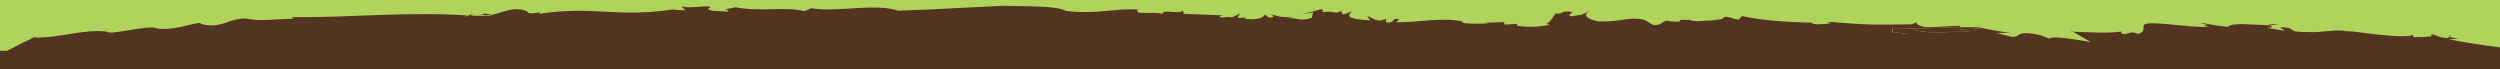 <?xml version="1.0" encoding="utf-8"?>
<!-- Generator: Adobe Illustrator 21.0.2, SVG Export Plug-In . SVG Version: 6.00 Build 0)  -->
<svg version="1.1" id="Layer_1" xmlns="http://www.w3.org/2000/svg" xmlns:xlink="http://www.w3.org/1999/xlink" x="0px" y="0px"
	 viewBox="0 0 1920 53" style="enable-background:new 0 0 1920 53;" xml:space="preserve">
<style type="text/css">
	.st0{fill:#B0D35C;}
	.st1{fill:#533420;}
</style>
<rect class="st0" width="1920" height="53"/>
<g>
	<path class="st1" d="M1520.6,21.8l1.5-0.1c-0.1-0.2-0.5-0.3-1-0.4C1521.1,21.4,1520.8,21.6,1520.6,21.8z"/>
	<path class="st1" d="M1865.4,28.2c2.3,0,2.7-0.4,2.6-0.8c-0.4,0.2-1.1,0.4-2.1,0.6L1865.4,28.2z"/>
	<path class="st1" d="M1868.2,26.5l-0.5,0.3c0.1,0.2,0.2,0.4,0.3,0.6C1868.4,27.1,1868.6,26.9,1868.2,26.5z"/>
	<path class="st1" d="M1505.5,20.9c-8,0.2-17.8,0.5-27.2,0.8c-9.4,0.3-18.3,0.5-24.6,0.5v2.4l12.7,1.7l4.2-3
		c8.5,1.5,14.8,1.7,20.3,1.6s10.2-0.7,15.5-0.5c7.4,0,12.9-1.1,14.2-2.6l-15.5,1L1505.5,20.9z"/>
	<path class="st1" d="M557.2,7.1C556.3,7,555.9,7.2,557.2,7.1L557.2,7.1z"/>
	<path class="st1" d="M1194.2,10.5c0.3,0,0.4,0,0.6,0c0.5-0.6,0.9-1.1,1.3-1.5L1194.2,10.5z"/>
	<path class="st1" d="M1296.5,15.1c0.2,0.1,0.4,0.1,0.6,0.2C1297.1,14.9,1297.2,14.5,1296.5,15.1z"/>
	<path class="st1" d="M956.5,13.1c0.5-0.1,1-0.2,1.7-0.3C957.3,12.8,956.8,12.9,956.5,13.1z"/>
	<path class="st1" d="M369.1,11.2c0,0,0.3,0,0.4-0.1c-0.4-0.1-0.7-0.2-1.1-0.3L369.1,11.2z"/>
	<path class="st1" d="M372,10.4c-0.1-0.1-0.3-0.2-0.8-0.3C371.4,10.3,371.7,10.3,372,10.4z"/>
	<path class="st1" d="M372,10.4c0.3,0.3-1.6,0.6-2.4,0.7c2.5,0.8,5,0.8,7.5,0.4C377.1,10.8,373.8,10.8,372,10.4z"/>
	<path class="st1" d="M27.4,28.1l1-0.5C27.9,27.7,27.6,27.9,27.4,28.1z"/>
	<path class="st1" d="M81.6,23.9l0.5-1.5C81.6,23,81.6,23.5,81.6,23.9z"/>
	<path class="st1" d="M1196.1,9l0.7-0.6C1196.6,8.6,1196.4,8.8,1196.1,9z"/>
	<path class="st1" d="M1391,16.3c0,0.5,0.3,0.8,0.5,1.1c0.1,0,0.2,0,0.3,0L1391,16.3z"/>
	<path class="st1" d="M1868,27.4c0-0.2-0.1-0.4-0.3-0.6l-1.8,1.2C1866.8,27.8,1867.5,27.6,1868,27.4z"/>
	<path class="st1" d="M1505.5,20.9l-0.4,1.8l15.5-1c0.1-0.2,0.4-0.3,0.4-0.5C1518.9,20.8,1513,20.8,1505.5,20.9z"/>
	<path class="st1" d="M153.9,17.5c0.3,0,0.6-0.1,0.9-0.1C154.3,17.3,154.1,17.4,153.9,17.5z"/>
	<path class="st1" d="M1472.7,16.9l1.4-0.6C1473.5,16.5,1473,16.7,1472.7,16.9z"/>
	<path class="st1" d="M1909.7,35c-11.3-1.6-24-3.6-29.4-5.1c14.2,0.1,3.7-0.6,0.8-1.6l-0.9,0.9c-8.5-0.3-8.7-2.5-12.9-2.9
		c0,0.2,0.2,0.4,0.3,0.6l0.5-0.3c0.4,0.4,0.2,0.6-0.2,0.9c0.1,0.5-0.2,0.8-2.6,0.8l0.4-0.3c-3.5,0.5-9.7,0.5-12.3,0.5l-0.2-1.8
		c-3,1.9-13.7,1.2-24.6,0.1c-2.7-0.3-5.5-0.6-8.1-0.9c-2.7-0.3-5.2-0.7-7.6-1c-4.7-0.6-8.6-1-10.7-0.9c-8.6-1.9-19,1.3-29.6,0.6
		c-16.9,0.1-8.5-2.3-17.1-3.5c-10.6-0.7,2.2,2-2,2.3l-12.8-2c7.4-0.5,3.3-1.4,1.9-2.1c-11,0.1-28.3-2.5-31.6,1.3
		c-14.8-1.3-14.9-2.8-21.2-2.8c2.1,0.6,6.4,1.1,6.4,1.8c-6-1.4-2.8,0.5-0.4,0.8c-9,1.8-47-5.3-48.8-1.3v-0.7c-2,3,1.4,5.8-4.8,7.6
		l-4.2-1.2l-6.3,1.4c-4.3-0.8-2.2-1.7-2.2-2c-5.1,0.8-11.3,0.9-17.8,0.8c-3.2-0.1-6.5-0.2-9.8-0.3c-3.3-0.1-6.5-0.3-9.7-0.3
		c4.5,2.6,8.9,5.3,13.4,7.8c-10.6-1.6-29.7-5.2-31.8-2.5l-6.4-2.6c-21.2-4.8-14.7,2.5-23.2,1l-10.7-2.8l10.6-0.1
		c-10.6-1.3-14.8-2.2-23.3-4l-0.1,0.1c0.6,0.1,1,0.2,1,0.4l-1.5,0.1c-1.3,1.5-6.8,2.6-14.2,2.6c-5.3-0.1-10,0.4-15.5,0.5
		s-11.8-0.1-20.3-1.6l-4.2,3l-12.7-1.7v-2.4c6.2,0,15.2-0.2,24.6-0.5s19.2-0.6,27.2-0.8l0.3-1.1c-4.7,0.1-9.8,0.4-14.4,0.7
		c-4.7,0.3-8.9,0.5-12,0.4c-2.7-0.4-9.2-2.4-6.6-4l-4.4,1.8c-31.6,0.4-31.8,0.5-64.8-2l2.9,1.2c-6.5,0.7-13.1,1.5-14.9-0.5
		c-19.8-0.4-40.3-2-53.2-5.1l-2.8,2.8c-4.2-0.2-10.4-4.5-12.5-0.5l-8.9,1.2c-5.7-0.2-9.2,1.4-15.7-0.3l0,0l0,0
		c-0.4-0.1-0.8-0.2-1.2-0.3c0,0.1,0,0.2,0.1,0.2c-12.9-1.3,0.1,2.5-14.7,0.9c-4.7-2-5.3,3.6-12.5,2.9l-7.2-4.1
		c-13.1-2.4-15.3,1.6-34.3,1.4c-9.1-1.5-13.5-5-7.4-8c-8.3,3.6-3.8,2.4-14.8,4.1c-1.7-1.5-0.5-1.9,1.9-3.2c-9.7-1.9-6,1.3-13.4,1.2
		c-2.2,2.9-4.7,7.4-7.1,7.6l2.8,0.9c-7.8,1.5-16.3,2.1-25.4,0.6l0.4-1.4l-9.7,0.6L1155,17l-13.8,0.4l1.9,0.5
		c-3.2,0.2-13.9,0.7-19.9-0.4l0.2-1c-17.1-3.4-31.3,0.6-51.4,0.6l2.7-2.1c-6.8-2.2-1.9,3.2-10.1,2.1l-0.4-2.6
		c-7.2,3.3-9.3-0.8-14.2-2.2l2.3,3.4l-9.3-0.9c-10.2-1.3-6.2-4.4-4.7-6.1l-7,2.6l-1.3-3c-5.2,3.4-5.1-0.6-14.1,1.1
		c-0.7-1.1,1.6-1.8-1.5-2.3l-14.8,4l8.9-1.7l-1.1,4.3c-9.3,3.2-12.5-0.7-19.2,0.4l4.6-1.2c-10.8,0.9-11.4-1-17.4-2
		c1.9,0.8,4.7,2.1,0.4,2.6c-3.2,0.2-1.7-1.6-4.7-2.1c-0.8,2.9-8.5,4.3-15.5,2.8c0.1-0.4,0.2-0.8,0.7-1.1c-1.8,0.4-2.7,1.2-5.8,0.4
		l1.9-3.2l-6.1,3c-4-0.9-9.9,1.3-9.3-0.9l2.3-0.6L909,10.6L908.6,8c-3.1,3.5-16.5-1.6-15.6,2.8c-5.7-2.5-22.6,1.4-19.1-3.6
		c-19.9-0.7-30.8,3.9-55,1.2c-8.6-4.4-32.2-3.3-47.8-4c-15.2,0.7-27.7,1.4-40.3,2c-12.6,0.7-25.3,1.3-40.9,1.8
		c-18.6-6.1-46.7,1.6-66.8-1.9l-5.5,2.3c-13.4-3.8-33.8,0.7-52.6-3c-4.6,1-7,1.3-8.1,1.4c0.9,0.1,2.1,0.6,2.5,2.1
		C554,8,543.2,9.3,544,6.3l1.4-0.3c0.8-3-16.3,1.3-22.3-1.3l3.3,3.2l-9.9-0.4l2.7-0.6c-5.5,0.9-10.6,1.5-15.5,1.9
		c-4.8,0.4-9.4,0.7-13.8,0.8c-8.7,0.2-16.6-0.2-24.5-0.6c-15.7-0.8-31-1.6-51.7,1.7c5.5-3.5-8.1,1.9-8.7-1.9
		c-10.5-4.7-19.4,1.3-27.9,2.7c0,0.2-0.1,0.4-0.6,0.7l-15-0.2c8.9-5-10.7,4.2-2.6-0.1c-19.6-1.5-42.1-1.2-65.3-0.5
		c-23.3,0.9-47.3,2-69.9,1.8l2,1.2c-11.5,0.1-25.7,2-34.5,0.2s-18.9,3.8-22.3,4.1c-8.5,2.2-16.4-0.7-15.1-1.2
		c-9.9,1.2-19.1,5.7-33,4.5c-2.5-1.9-12.2-0.4-21.3,1.1s-17.6,3-18,0.7l-0.1,0.4c-4.6-0.5-9.1-0.4-13.6,0s-8.9,1.1-13.4,1.8
		c-9,1.4-18.1,3.1-28.1,2.8c0,0,0.3-0.4,1-0.8c-7.4,3.6-14.7,7.3-22,11H0v2.8V53h1920V40.2v-3.8C1916.9,36,1913.4,35.5,1909.7,35z"
		/>
	<path class="st1" d="M1591.7,24.4c0.3,0,0.5,0,0.8,0l-3-1.7L1591.7,24.4z"/>
	<path class="st1" d="M1742.9,19.3c2.6,0,4.8-0.2,6.4-0.7C1742.2,18.6,1741.9,18.9,1742.9,19.3z"/>
	<path class="st1" d="M1881.2,28.2l1.1-1.1C1880.1,27.5,1880.3,27.8,1881.2,28.2z"/>
</g>
</svg>
